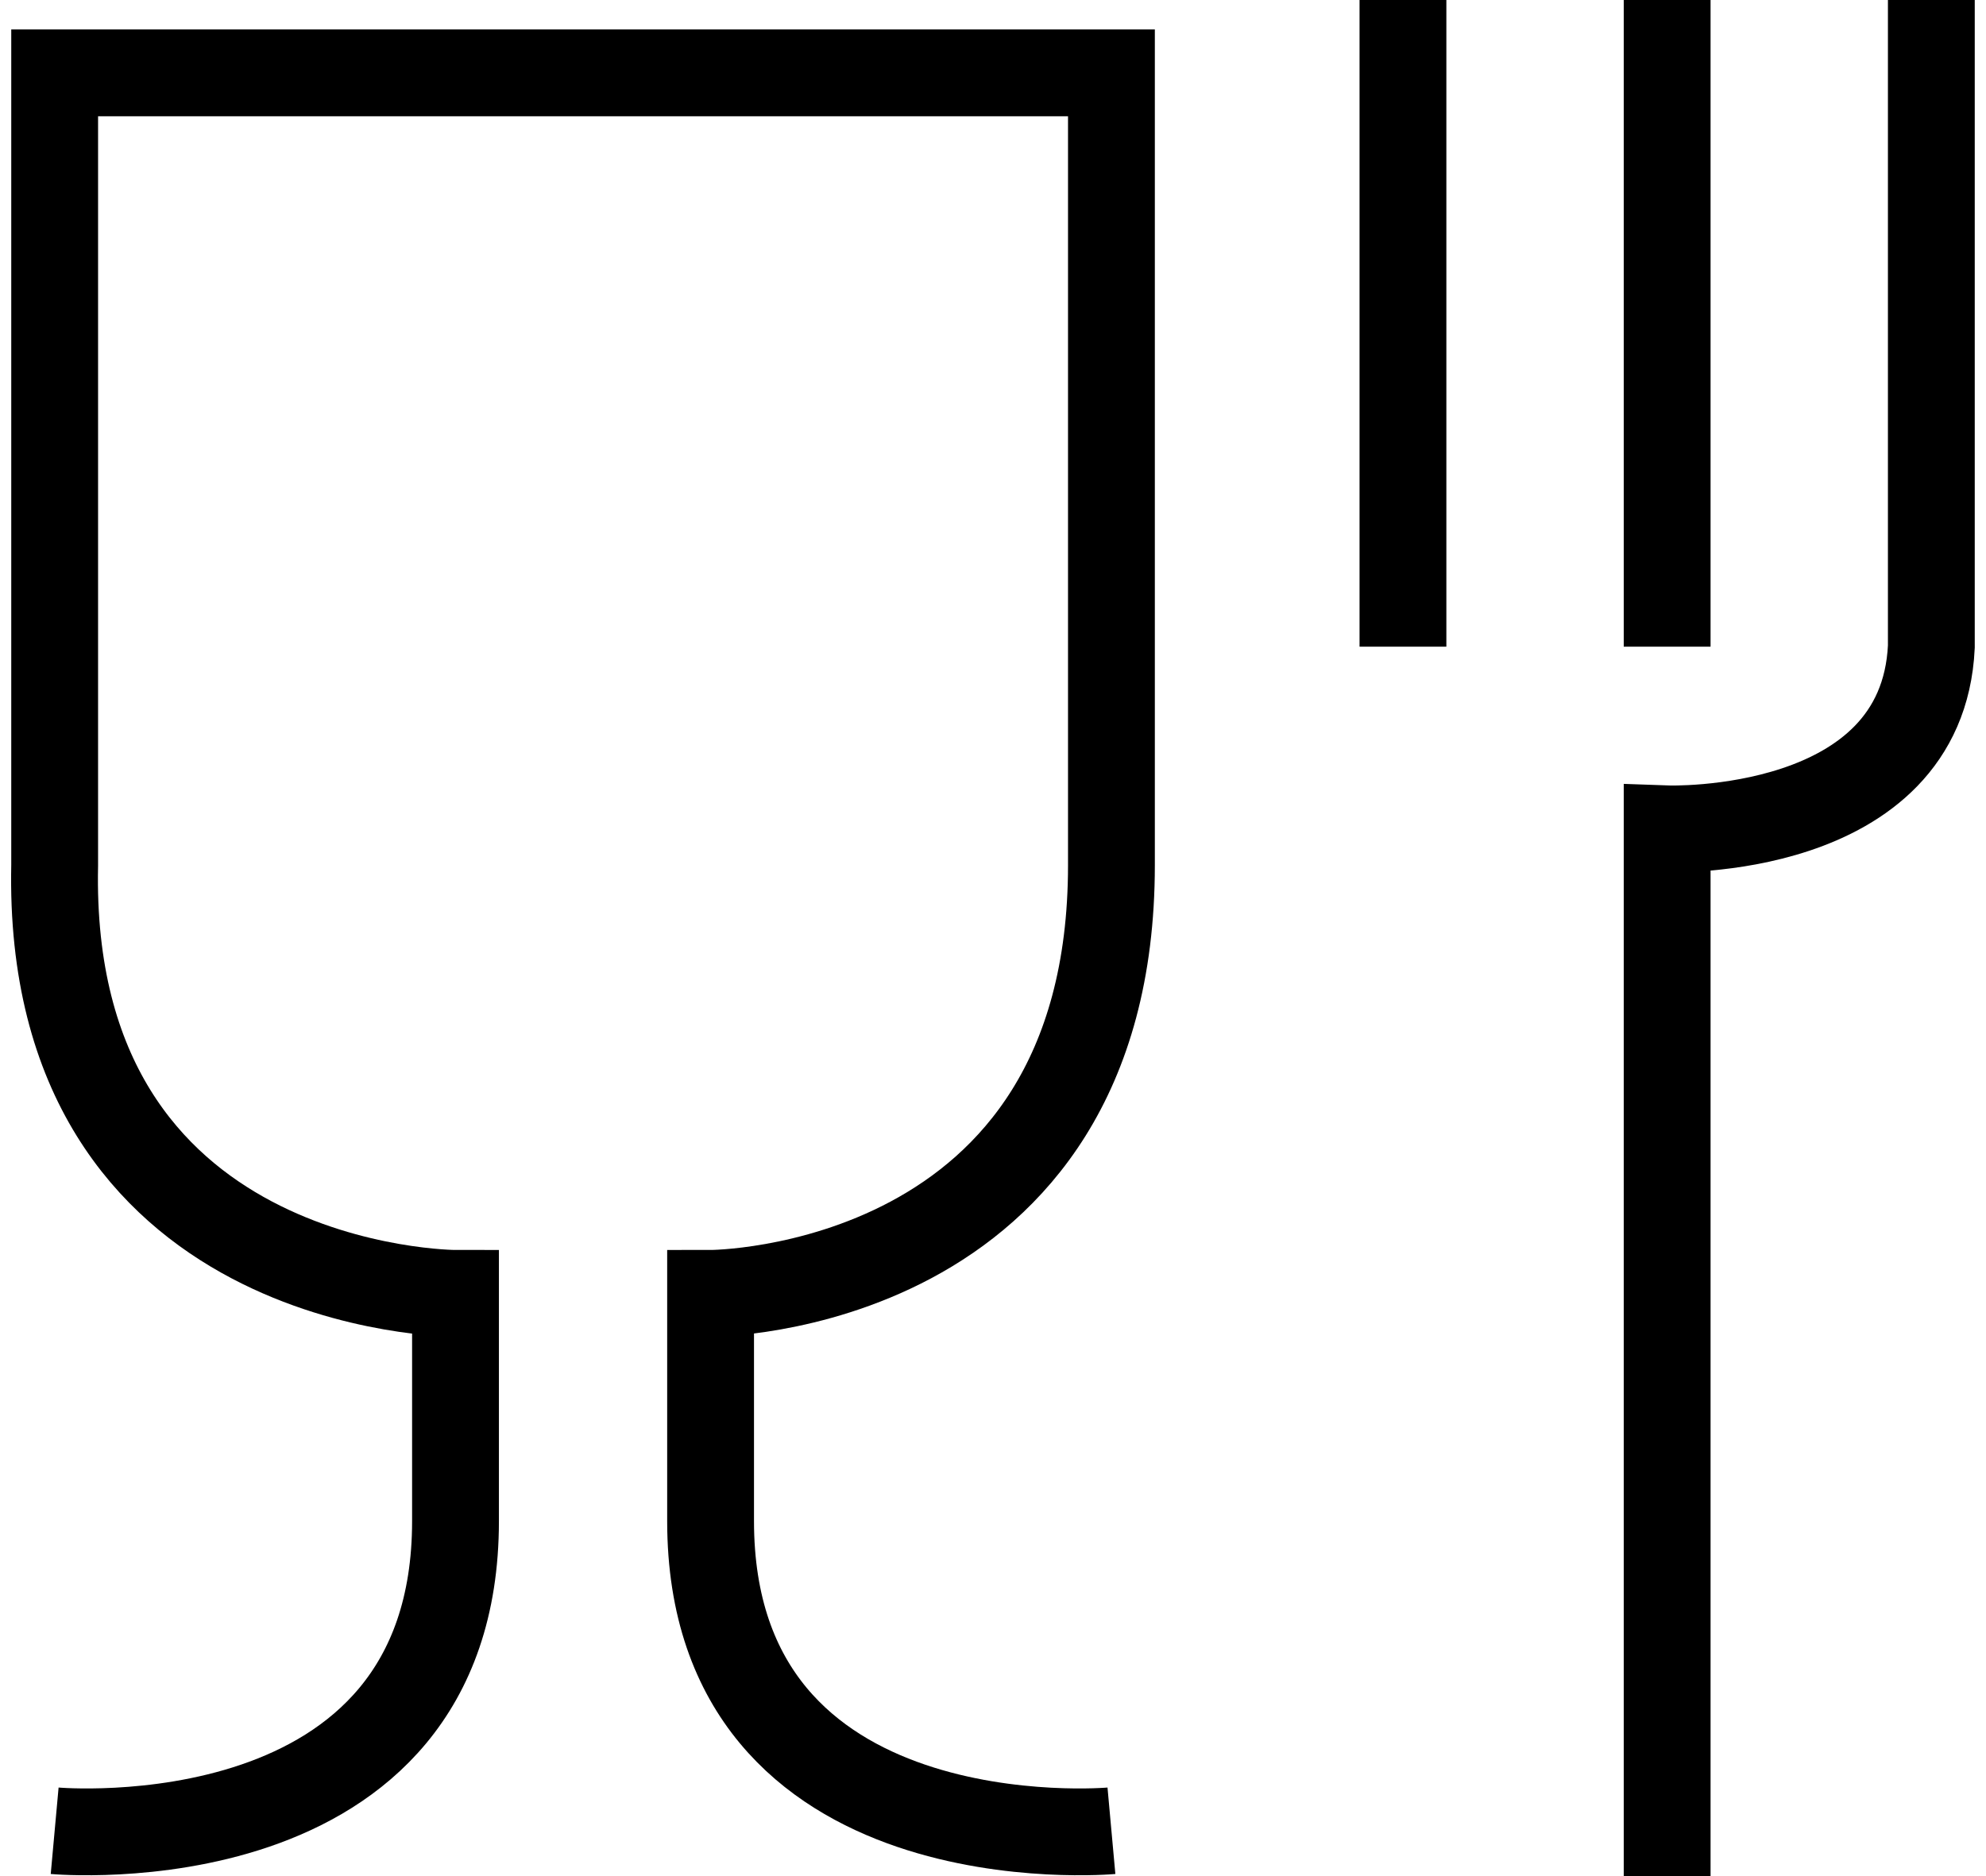 <?xml version="1.0" encoding="utf-8"?>
<!-- Generator: Adobe Illustrator 25.3.1, SVG Export Plug-In . SVG Version: 6.00 Build 0)  -->
<svg version="1.1" id="Layer_1" xmlns="http://www.w3.org/2000/svg" xmlns:xlink="http://www.w3.org/1999/xlink" x="0px" y="0px"
	 viewBox="0 0 21.8 20.6" style="enable-background:new 0 0 21.8 20.6;" xml:space="preserve">
<style type="text/css">
	.st0{fill:none;stroke:#000000;stroke-width:0.953;stroke-miterlimit:10;}
</style>
<g>
	<path class="st0" d="M15.4,7.1V0 M18.3,7.1V0 M18.3,20.6V9.1c0,0,2.8,0.1,2.9-2V0 M0.6,20.1c0,0,4.4,0.4,4.4-3.4v-2.5
		c0,0-4.5,0-4.4-4.7V0.8h11.6v8.7c0,4.7-4.4,4.7-4.4,4.7v2.5c0,3.8,4.4,3.4,4.4,3.4"/>
</g>
</svg>
